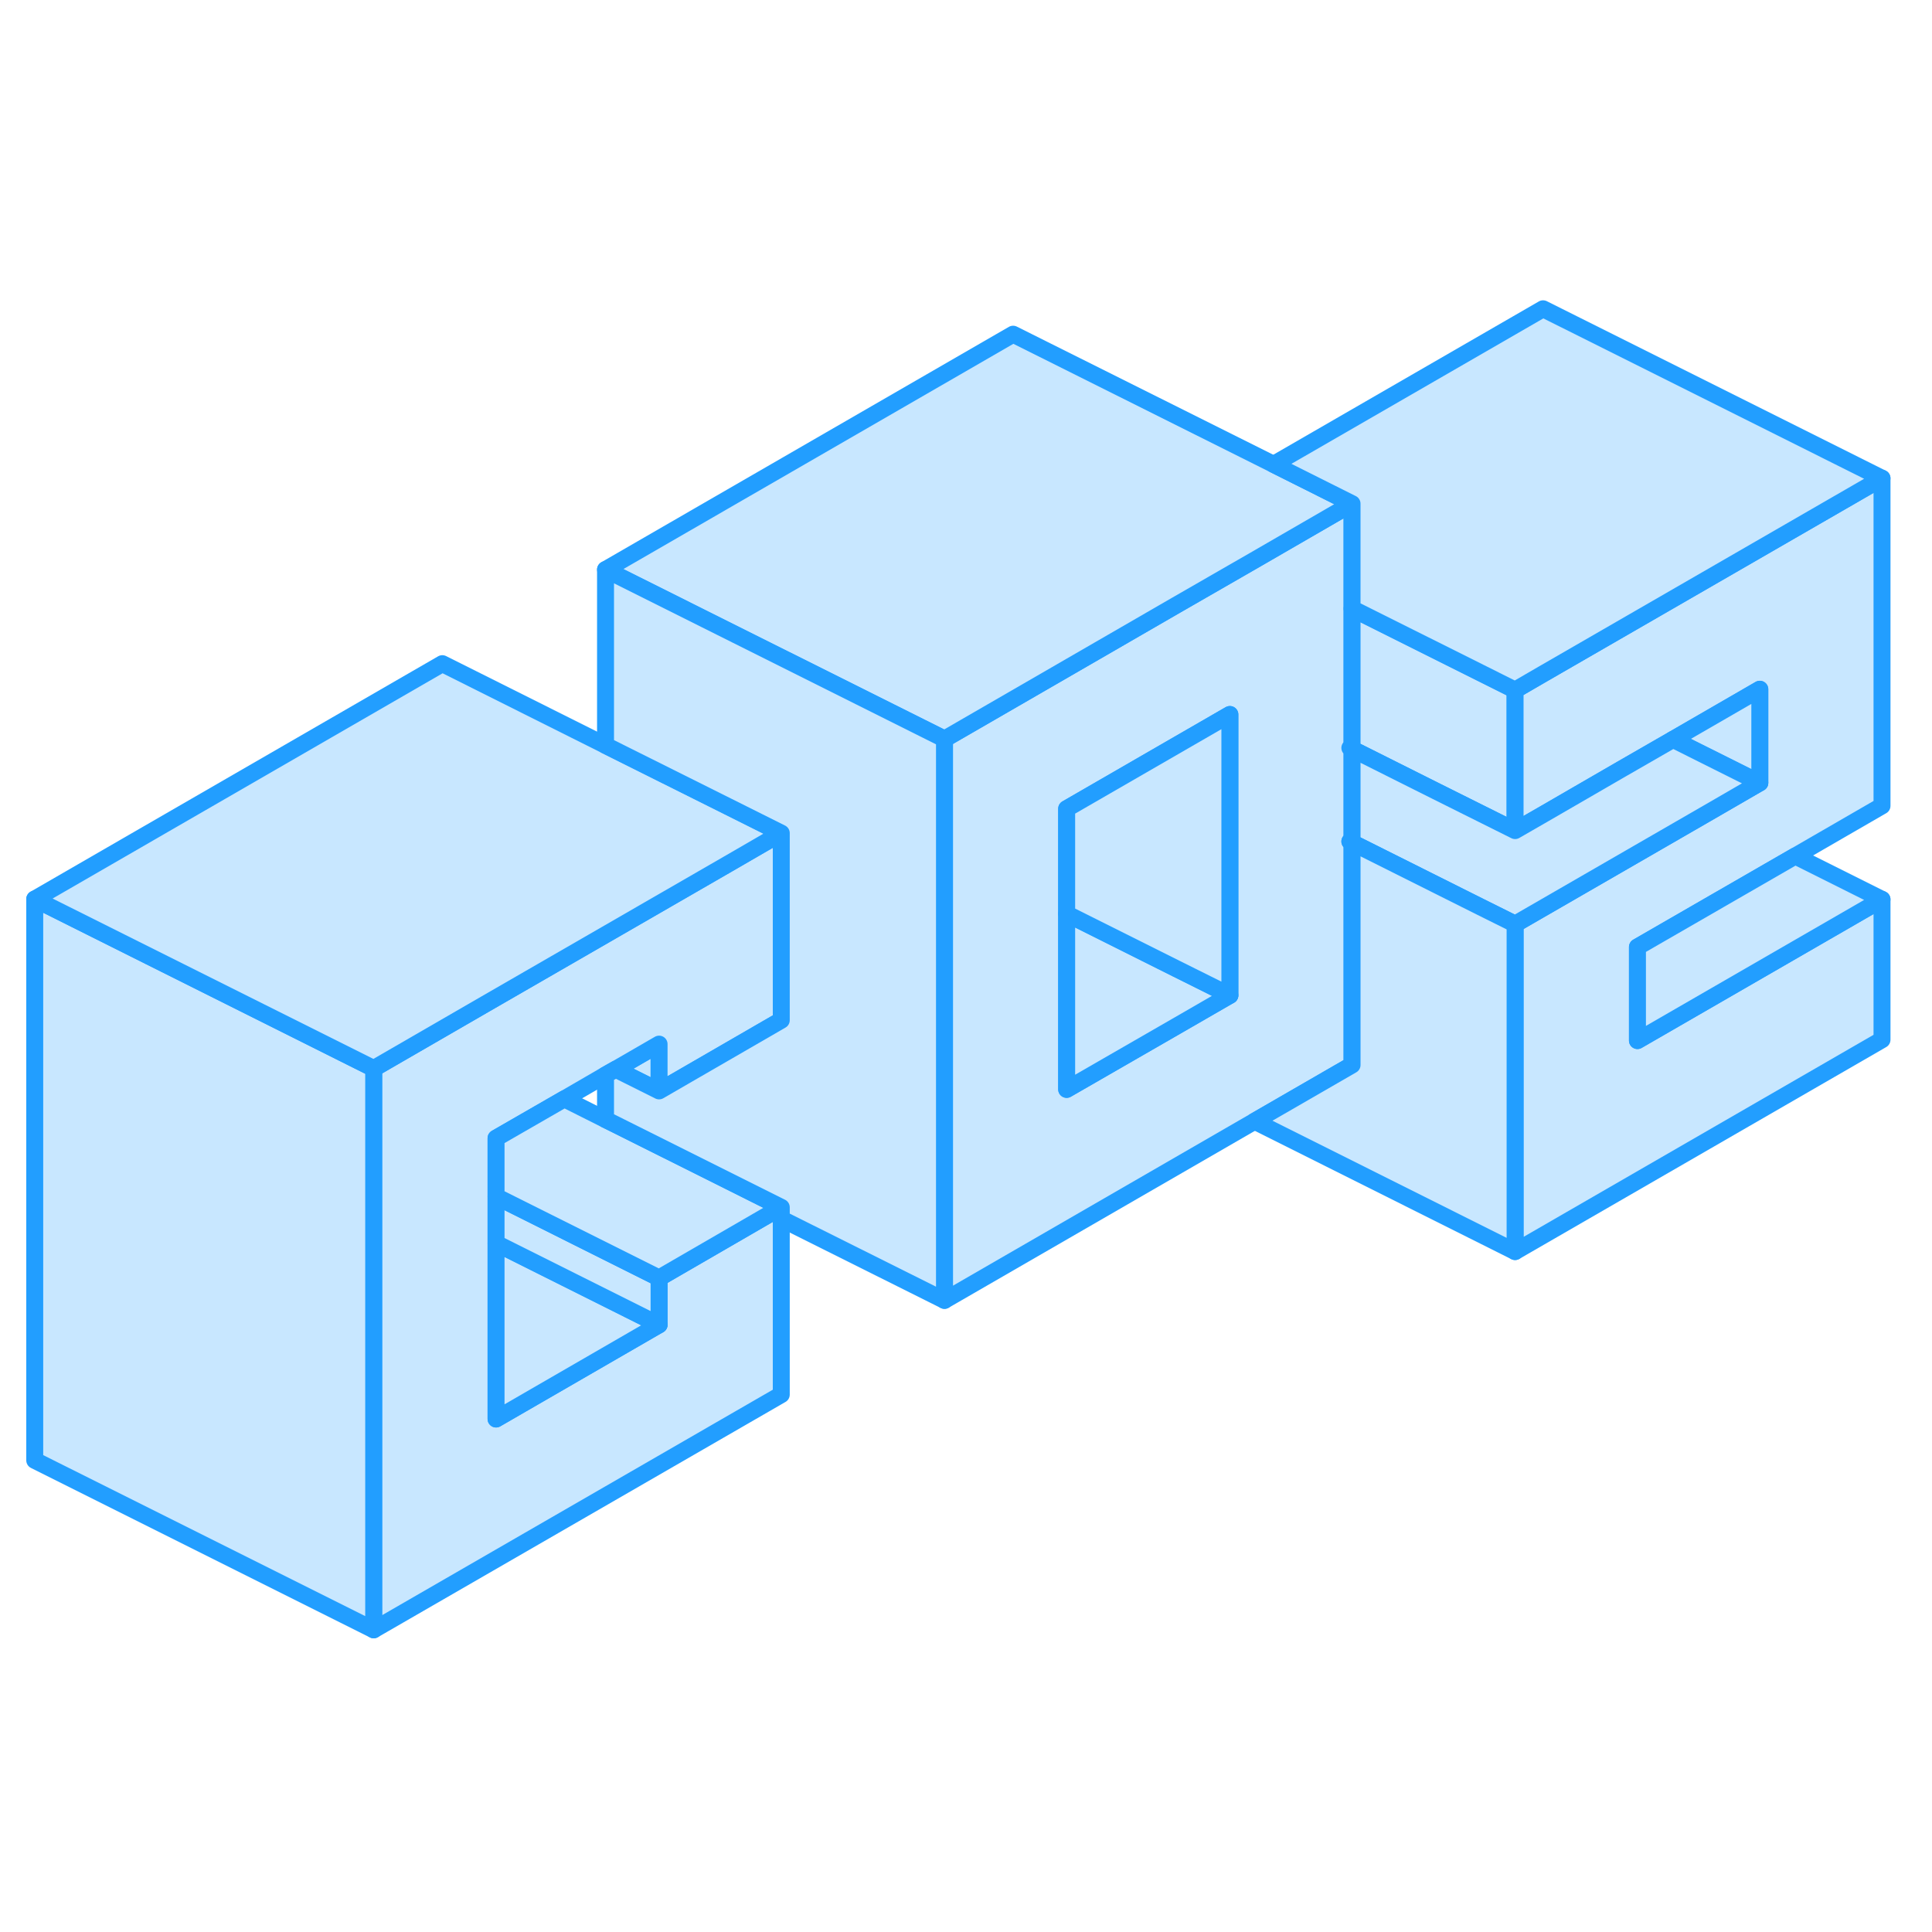 <svg width="48" height="48" viewBox="0 0 114 83" fill="#c8e7ff" xmlns="http://www.w3.org/2000/svg" stroke-width="1px" stroke-linecap="round" stroke-linejoin="round"><path d="M79.649 28.63L79.779 28.7V28.56L79.649 28.63ZM79.649 34.15L79.779 34.22V34.08L79.649 34.15Z" stroke="#229EFF" stroke-linejoin="round"/><path d="M74.04 17.54L69.399 20.21L59.779 25.77L55.73 28.11V61.23L74.029 50.66L79.779 47.34V34.22L79.649 34.15L79.779 34.08V28.7L79.649 28.63L79.779 28.56V14.22L74.04 17.54ZM72.57 43.23L69.399 45.06L62.94 48.78V32.22L72.57 26.66V43.23Z" stroke="#229EFF" stroke-linejoin="round"/><path d="M79.649 34.15L79.779 34.22V34.08L79.649 34.15Z" stroke="#229EFF" stroke-linejoin="round"/><path d="M72.57 43.23L69.399 45.06L62.94 48.78V38.42L69.399 41.65L72.57 43.23Z" stroke="#229EFF" stroke-linejoin="round"/><path d="M72.57 26.66V43.23L69.399 41.65L62.94 38.42V32.22L72.57 26.66Z" stroke="#229EFF" stroke-linejoin="round"/><path d="M38.89 46.11V48.87L36.33 47.59L38.89 46.11Z" stroke="#229EFF" stroke-linejoin="round"/><path d="M46.1 33.66V44.7L38.89 48.87V46.11L36.33 47.59L35.73 47.93L33.3 49.34L29.27 51.66V68.23L38.89 62.67V59.91L45.47 56.1L46.1 55.74V66.79L22.05 80.67V47.55L28.64 43.74L35.73 39.65L42.94 35.49L46.1 33.66Z" stroke="#229EFF" stroke-linejoin="round"/><path d="M22.05 47.55V80.67L2.05 70.67V37.55L9.73 41.39L22.05 47.55Z" stroke="#229EFF" stroke-linejoin="round"/><path d="M46.1 33.66L42.94 35.49L35.73 39.65L28.64 43.74L22.05 47.55L9.73 41.39L2.05 37.55L26.1 23.66L35.73 28.48L42.94 32.08L46.1 33.66Z" stroke="#229EFF" stroke-linejoin="round"/><path d="M38.889 62.67L29.27 68.23V57.86L38.889 62.67Z" stroke="#229EFF" stroke-linejoin="round"/><path d="M38.889 59.91V62.67L29.27 57.86V55.1L38.889 59.91Z" stroke="#229EFF" stroke-linejoin="round"/><path d="M46.1 55.74L45.469 56.1L38.889 59.91L29.27 55.1V51.66L33.3 49.34L35.73 50.56L36.359 50.87L46.1 55.74Z" stroke="#229EFF" stroke-linejoin="round"/><path d="M79.779 14.22L74.04 17.54L69.399 20.21L59.779 25.77L55.73 28.11L52.57 26.53L43.409 21.95L35.73 18.11L59.779 4.22L75.149 11.9L79.779 14.22Z" stroke="#229EFF" stroke-linejoin="round"/><path d="M89.4 25.22V33.51L84.77 31.2L79.78 28.7V20.41L82.22 21.63L87.34 24.19L89.4 25.22Z" stroke="#229EFF" stroke-linejoin="round"/><path d="M96.619 40.38V45.9L111.05 37.57V45.85L89.399 58.35V39.03L100.8 32.45L103.84 30.69V25.17L98.719 28.13L95.679 29.88L91.05 32.56L89.399 33.51V25.22L91.019 24.28L111.05 12.72V32.05L105.929 35.01L96.619 40.38Z" stroke="#229EFF" stroke-linejoin="round"/><path d="M103.84 25.17V30.69L98.72 28.13L103.84 25.17Z" stroke="#229EFF" stroke-linejoin="round"/><path d="M103.84 30.69L100.8 32.45L89.4 39.03L87.33 38L79.78 34.22V28.7L84.77 31.2L89.4 33.51L91.05 32.56L95.68 29.88L98.72 28.13L103.84 30.69Z" stroke="#229EFF" stroke-linejoin="round"/><path d="M89.4 39.03V58.35L74.03 50.66L79.78 47.34V34.22L87.33 38L89.4 39.03Z" stroke="#229EFF" stroke-linejoin="round"/><path d="M111.05 37.57L96.62 45.9V40.38L105.93 35.01L111.05 37.57Z" stroke="#229EFF" stroke-linejoin="round"/><path d="M111.05 12.72L91.019 24.28L89.399 25.22L87.34 24.19L82.219 21.63L79.779 20.41V14.22L75.149 11.9L91.05 2.72L111.05 12.72Z" stroke="#229EFF" stroke-linejoin="round"/><path d="M55.73 28.11V61.23L46.1 56.42V55.74L36.359 50.87L35.73 50.56V47.93L36.33 47.59L38.889 48.87L46.1 44.7V33.66L42.94 32.08L35.73 28.48V18.11L43.409 21.95L52.57 26.53L55.73 28.11Z" stroke="#229EFF" stroke-linejoin="round"/></svg>